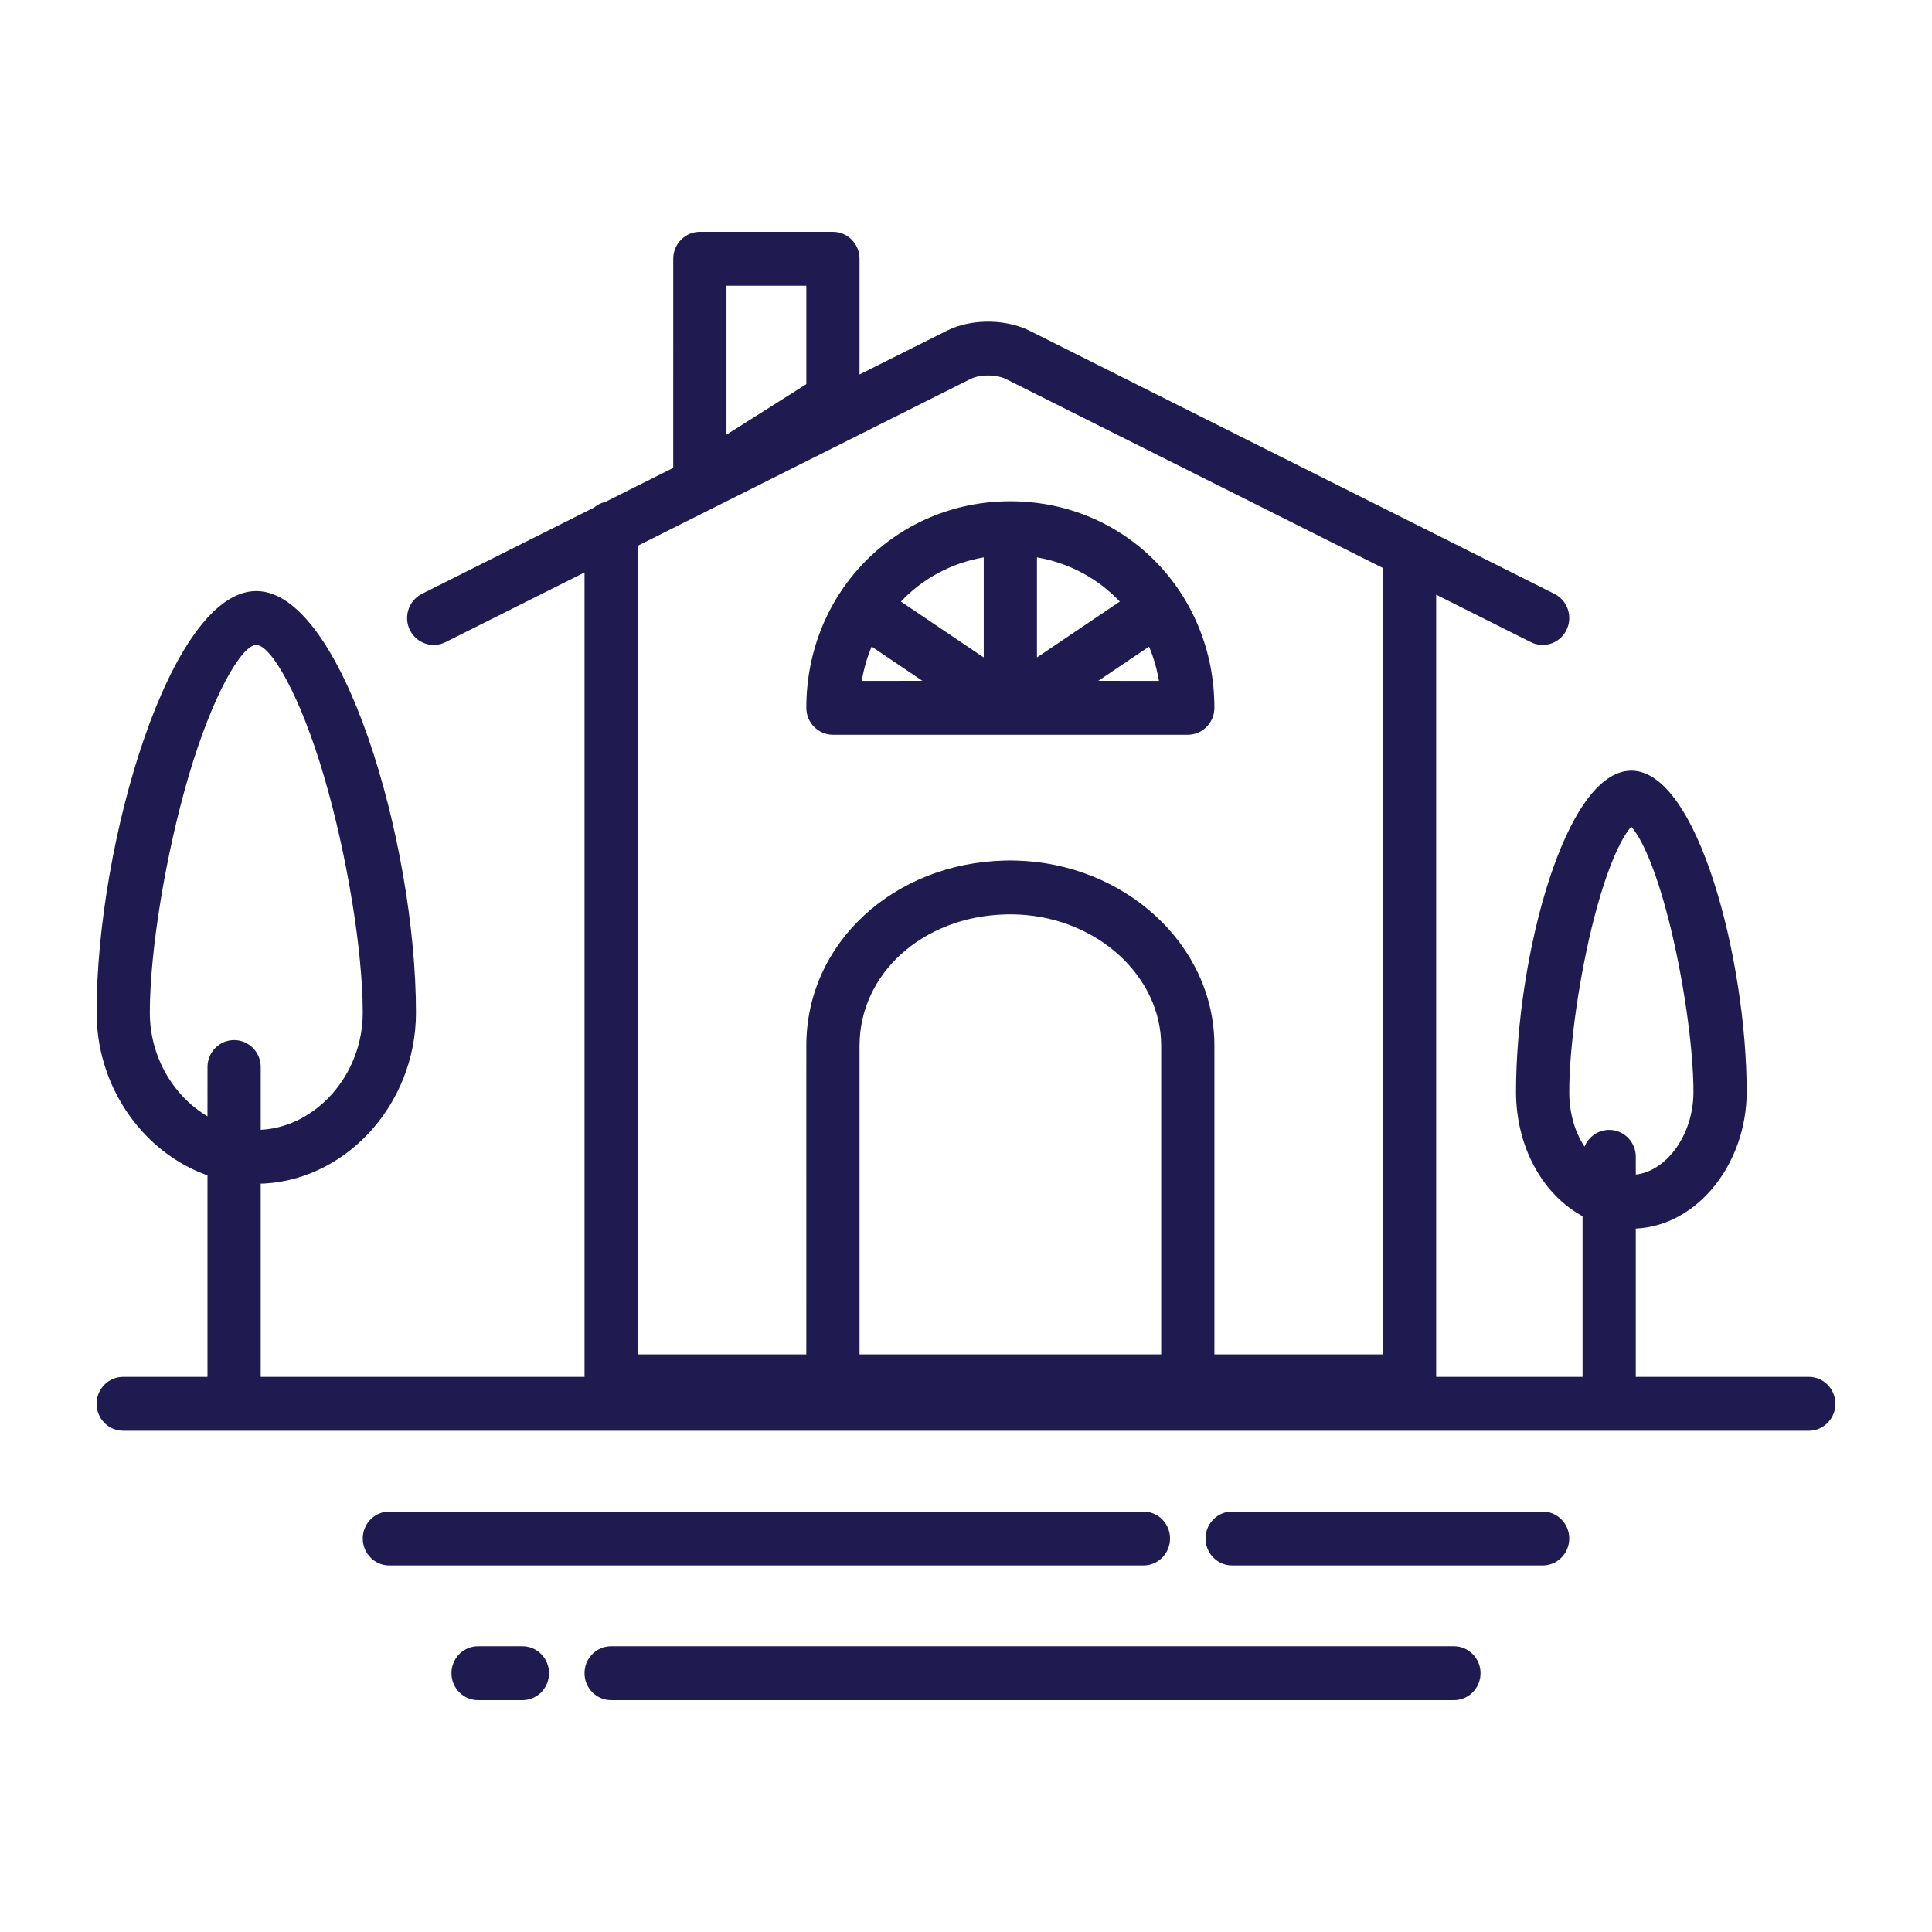 <?xml version="1.0" encoding="UTF-8"?>
<svg width="100px" height="100px" viewBox="0 0 100 100" version="1.1" xmlns="http://www.w3.org/2000/svg" xmlns:xlink="http://www.w3.org/1999/xlink">
    <!-- Generator: Sketch 61.2 (89653) - https://sketch.com -->
    <title>Icons/Special Icons/mortgage</title>
    <desc>Created with Sketch.</desc>
    <g id="Icons/Special-Icons/mortgage" stroke="none" stroke-width="1" fill="none" fill-rule="evenodd">
        <path d="M27.041,85.211 C27.802,85.211 28.418,85.835 28.418,86.606 C28.418,87.33 27.872,87.926 27.173,87.994 L27.041,88 L24.745,88 C23.984,88 23.367,87.376 23.367,86.606 C23.367,85.881 23.914,85.285 24.612,85.217 L24.745,85.211 L27.041,85.211 Z M75.255,85.211 C76.016,85.211 76.633,85.835 76.633,86.606 C76.633,87.33 76.086,87.926 75.388,87.994 L75.255,88 L31.633,88 C30.872,88 30.255,87.376 30.255,86.606 C30.255,85.881 30.801,85.285 31.5,85.217 L31.633,85.211 L75.255,85.211 Z M59.184,78.239 C59.944,78.239 60.561,78.863 60.561,79.633 C60.561,80.358 60.015,80.954 59.316,81.021 L59.184,81.028 L20.153,81.028 C19.392,81.028 18.776,80.403 18.776,79.633 C18.776,78.908 19.322,78.312 20.02,78.245 L20.153,78.239 L59.184,78.239 Z M79.847,78.239 C80.608,78.239 81.224,78.863 81.224,79.633 C81.224,80.358 80.678,80.954 79.98,81.021 L79.847,81.028 L63.776,81.028 C63.015,81.028 62.398,80.403 62.398,79.633 C62.398,78.908 62.944,78.312 63.643,78.245 L63.776,78.239 L79.847,78.239 Z M43.112,12 C43.873,12 44.49,12.624 44.49,13.394 L44.49,13.394 L44.489,19.383 L49.071,17.088 C50.222,16.536 51.803,16.504 53.023,16.999 L53.247,17.098 L80.458,30.738 C81.14,31.08 81.419,31.916 81.081,32.607 C80.764,33.256 80.013,33.545 79.357,33.291 L79.236,33.237 L74.336,30.781 L74.336,71.266 L81.913,71.266 L81.913,62.951 C79.916,61.866 78.553,59.52 78.473,56.77 L78.469,56.516 C78.469,49.572 80.997,39.89 84.439,39.89 C87.868,39.89 90.408,49.701 90.408,56.516 C90.408,60.207 87.881,63.443 84.668,63.591 L84.668,71.266 L93.622,71.266 C94.383,71.266 95,71.89 95,72.661 C95,73.385 94.454,73.981 93.755,74.049 L93.622,74.055 L6.378,74.055 C5.617,74.055 5,73.431 5,72.661 C5,71.936 5.546,71.34 6.245,71.272 L6.378,71.266 L10.739,71.266 L10.739,60.836 C7.516,59.696 5.111,56.452 5.004,52.677 L5,52.414 C5,43.609 8.825,30.593 13.265,30.593 C17.705,30.593 21.531,43.609 21.531,52.414 C21.531,57.243 17.763,61.272 13.265,61.272 L13.494,61.268 L13.494,71.266 L30.255,71.266 L30.255,29.63 L23.06,33.237 C22.378,33.579 21.552,33.297 21.214,32.607 C20.897,31.957 21.125,31.178 21.722,30.803 L21.838,30.738 L30.748,26.27 C30.914,26.13 31.112,26.028 31.33,25.979 L34.846,24.217 L34.847,13.394 C34.847,12.67 35.393,12.074 36.092,12.006 L36.224,12 Z M50.419,19.539 L50.271,19.598 L33.01,28.249 L33.01,70.104 L41.734,70.103 L41.735,54.122 C41.735,48.806 46.265,44.678 52.003,44.542 L52.296,44.538 L52.584,44.542 C58.196,44.683 62.857,48.878 62.857,54.122 L62.857,54.122 L62.857,70.103 L71.582,70.104 L71.581,29.4 L52.047,19.609 C51.617,19.403 50.891,19.382 50.419,19.539 Z M52.279,47.327 L52.046,47.33 C47.742,47.441 44.49,50.412 44.49,54.122 L44.49,54.122 L44.49,70.104 L60.102,70.104 L60.102,54.122 C60.102,50.557 56.844,47.555 52.778,47.34 L52.778,47.34 L52.533,47.33 L52.279,47.327 Z M84.433,42.789 L84.407,42.819 C84.25,42.998 84.07,43.272 83.882,43.632 C83.415,44.525 82.95,45.84 82.535,47.428 C81.749,50.441 81.224,54.142 81.224,56.516 C81.224,57.63 81.526,58.61 82.014,59.351 C82.221,58.842 82.714,58.483 83.291,58.483 C84.007,58.483 84.595,59.036 84.662,59.743 L84.668,59.878 L84.669,60.795 C86.238,60.627 87.653,58.758 87.653,56.516 C87.653,54.233 87.124,50.526 86.341,47.502 C85.925,45.894 85.46,44.561 84.992,43.652 C84.771,43.224 84.561,42.913 84.385,42.738 L84.433,42.789 Z M13.265,33.382 C12.507,33.382 10.992,35.992 9.764,40.168 C8.562,44.259 7.755,49.249 7.755,52.414 C7.755,54.722 8.996,56.753 10.739,57.778 L10.74,55.229 C10.74,54.459 11.357,53.835 12.117,53.835 C12.833,53.835 13.422,54.388 13.489,55.095 L13.495,55.229 L13.495,58.478 C16.339,58.339 18.776,55.649 18.776,52.414 C18.776,49.249 17.969,44.259 16.766,40.168 C15.539,35.992 14.024,33.382 13.265,33.382 Z M43.112,38.031 C42.351,38.031 41.735,37.406 41.735,36.636 C41.735,30.651 46.383,25.945 52.296,25.945 C58.209,25.945 62.857,30.651 62.857,36.636 C62.857,37.406 62.24,38.031 61.48,38.031 L61.48,38.031 Z M45.116,33.467 C44.885,34.019 44.713,34.606 44.609,35.22 L44.609,35.22 L44.605,35.242 L47.745,35.241 Z M59.475,33.467 L56.846,35.241 L59.986,35.242 L59.939,34.982 C59.833,34.454 59.677,33.948 59.475,33.467 Z M50.918,28.85 C49.23,29.141 47.747,29.958 46.631,31.137 L50.918,34.03 Z M53.673,28.85 L53.673,34.029 L57.961,31.137 C56.845,29.958 55.362,29.141 53.673,28.85 Z M41.735,14.789 L37.602,14.789 L37.602,22.499 L41.735,19.884 L41.735,14.789 Z" id="Combined-Shape" fill="#1F1B50"></path>
    </g>
</svg>